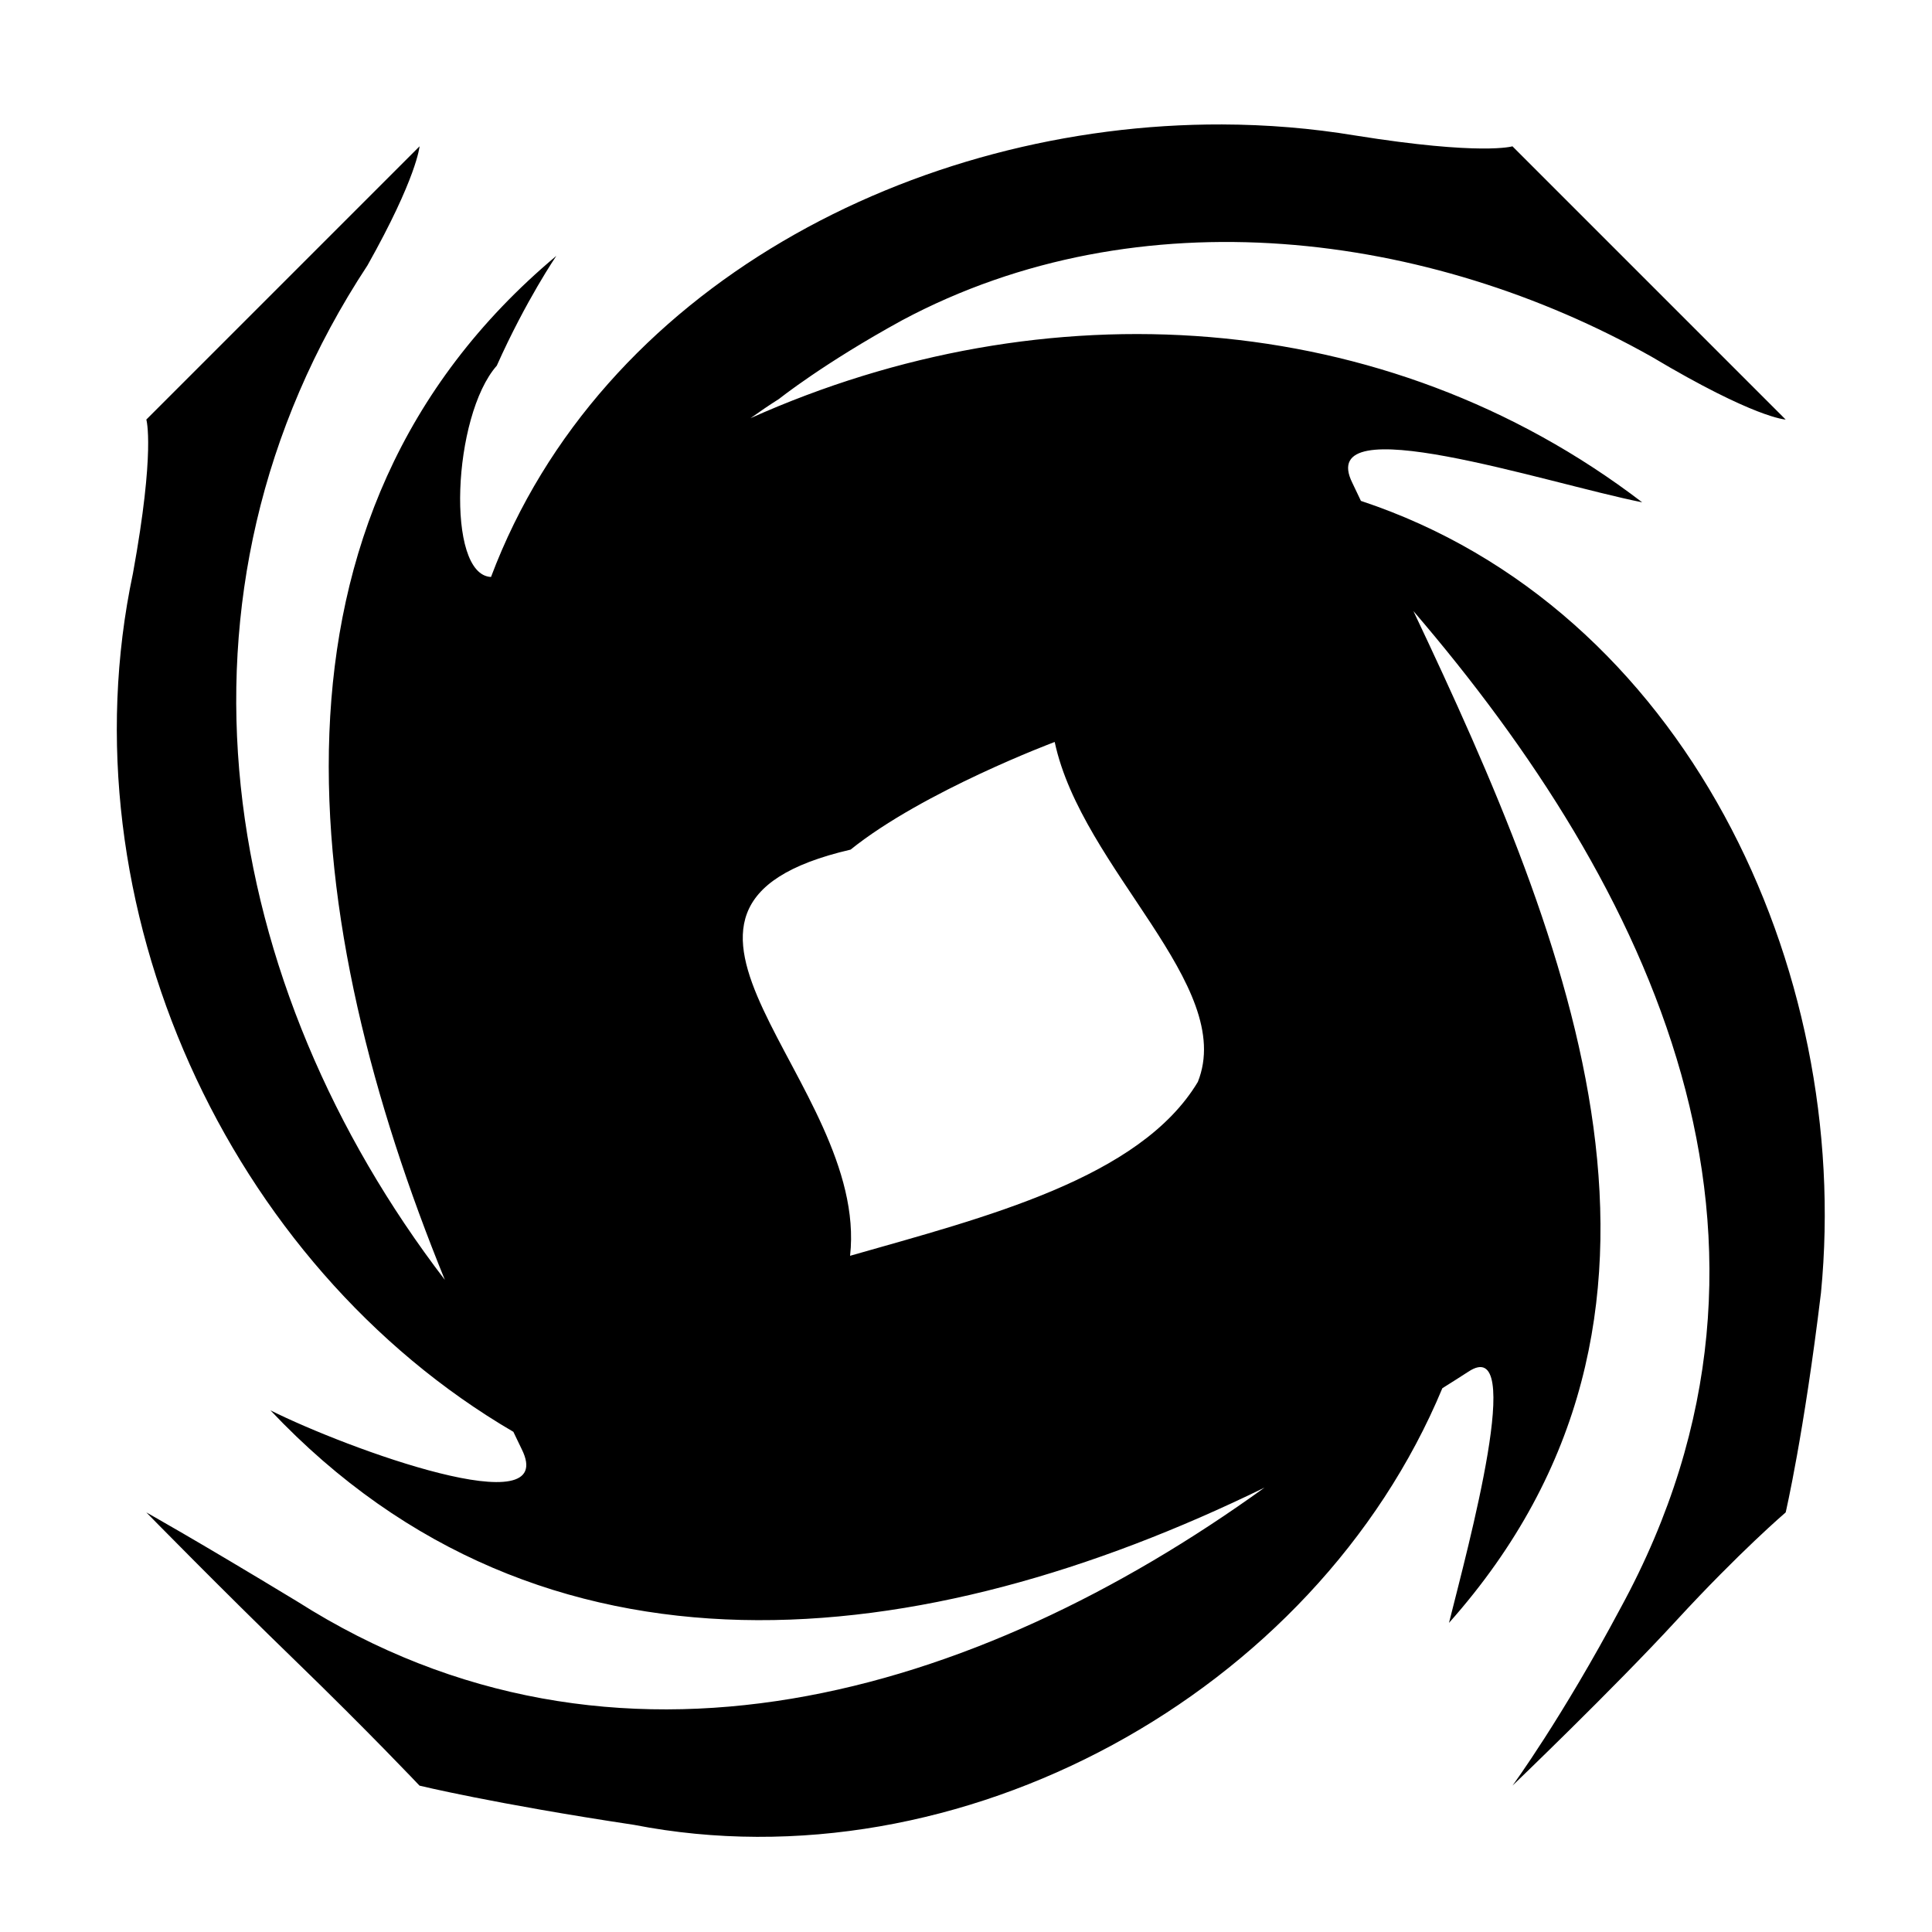 <?xml version="1.0" encoding="UTF-8" standalone="no"?>
<svg
   width="1200pt"
   height="1200pt"
   version="1.1"
   viewBox="0 0 1200 1200"
   id="svg1584"
   sodipodi:docname="portal.svg"
   inkscape:version="1.2.2 (b0a8486541, 2022-12-01)"
   xmlns:inkscape="http://www.inkscape.org/namespaces/inkscape"
   xmlns:sodipodi="http://sodipodi.sourceforge.net/DTD/sodipodi-0.dtd"
   xmlns="http://www.w3.org/2000/svg"
   xmlns:svg="http://www.w3.org/2000/svg">
  <defs
     id="defs1588" />
  <sodipodi:namedview
     id="namedview1586"
     pagecolor="#ffffff"
     bordercolor="#666666"
     borderopacity="1.0"
     inkscape:showpageshadow="2"
     inkscape:pageopacity="0.0"
     inkscape:pagecheckerboard="0"
     inkscape:deskcolor="#d1d1d1"
     inkscape:document-units="pt"
     showgrid="false"
     inkscape:zoom="0.540625"
     inkscape:cx="643.69942"
     inkscape:cy="800.92486"
     inkscape:window-width="2560"
     inkscape:window-height="1011"
     inkscape:window-x="0"
     inkscape:window-y="32"
     inkscape:window-maximized="1"
     inkscape:current-layer="svg1584" />
  <path
     id="path1574"
     d="M 758.974 77.294 C 568.581 76.703 372.921 177.939 304.975 358.365 C 276.793 357.114 281.08 258.247 308.555 227.14 C 326.746 186.449 345.549 158.933 345.549 158.933 L 345.549 158.93 C 151.73 321.401 186.547 574.615 276.308 794.944 C 136.946 612.962 93.625 369.384 228.245 164.832 C 259.073 110.016 260.596 90.875 260.596 90.875 L 90.886 260.594 C 90.886 260.594 96.574 279.29 82.57 356.161 C 38.944 562.105 141.501 785.733 318.872 889.333 C 320.602 892.857 322.252 896.506 323.999 900 C 347.999 948 215.998 900 167.999 876 C 337.386 1055.351 572.938 1027.789 785.394 923.994 C 605.606 1053.685 382.188 1120.307 184.635 994.717 C 120.049 955.573 90.877 939.385 90.877 939.385 C 90.877 939.385 137.295 986.808 183.025 1031.101 C 228.744 1075.393 260.58 1109.101 260.58 1109.101 L 260.585 1109.099 C 260.585 1109.099 306.484 1120.294 393.785 1133.446 C 595.996 1172.856 816.8 1052.047 895.865 862.254 C 901.26 858.858 906.661 855.47 911.999 852 C 947.999 828 911.999 960 899.999 1008 C 1070.062 816.679 976.541 587.806 877.896 379.541 C 1024.793 550.736 1131.677 769.248 1006.597 998.72 C 969.999 1067.421 939.509 1108.979 939.444 1109.068 C 939.484 1109.03 1002.202 1048.936 1041.331 1006.411 C 1080.475 963.872 1109.12 939.379 1109.12 939.379 C 1109.12 939.379 1120.447 890.86 1131.045 802.95 C 1150.692 601.347 1046.381 377.745 845.292 311.112 C 843.552 307.455 841.722 303.639 839.999 300 C 815.999 252 959.999 300 1019.999 312 C 860.023 189.666 648.405 178.062 466.134 259.752 C 471.944 255.626 477.828 251.587 483.891 247.77 L 483.888 247.764 C 483.888 247.764 511.502 225.681 560.197 198.993 C 707.997 119.997 887.997 143.997 1025.867 221.587 C 1090.199 259.938 1109.109 260.587 1109.109 260.587 L 939.409 90.877 C 939.409 90.877 920.498 96.744 841.85 84.17 C 814.619 79.649 786.854 77.381 758.974 77.294 z M 939.444 1109.068 L 939.42 1109.09 L 939.42 1109.101 L 939.444 1109.068 z M 655.087 460.846 L 655.09 460.85 C 671.996 540.002 768 612 743.996 672 C 707.996 732 611.996 756 527.996 780 C 539.996 672 371.997 564 528.297 527.72 C 573.547 491.349 655.087 460.846 655.087 460.846 z " />
</svg>

